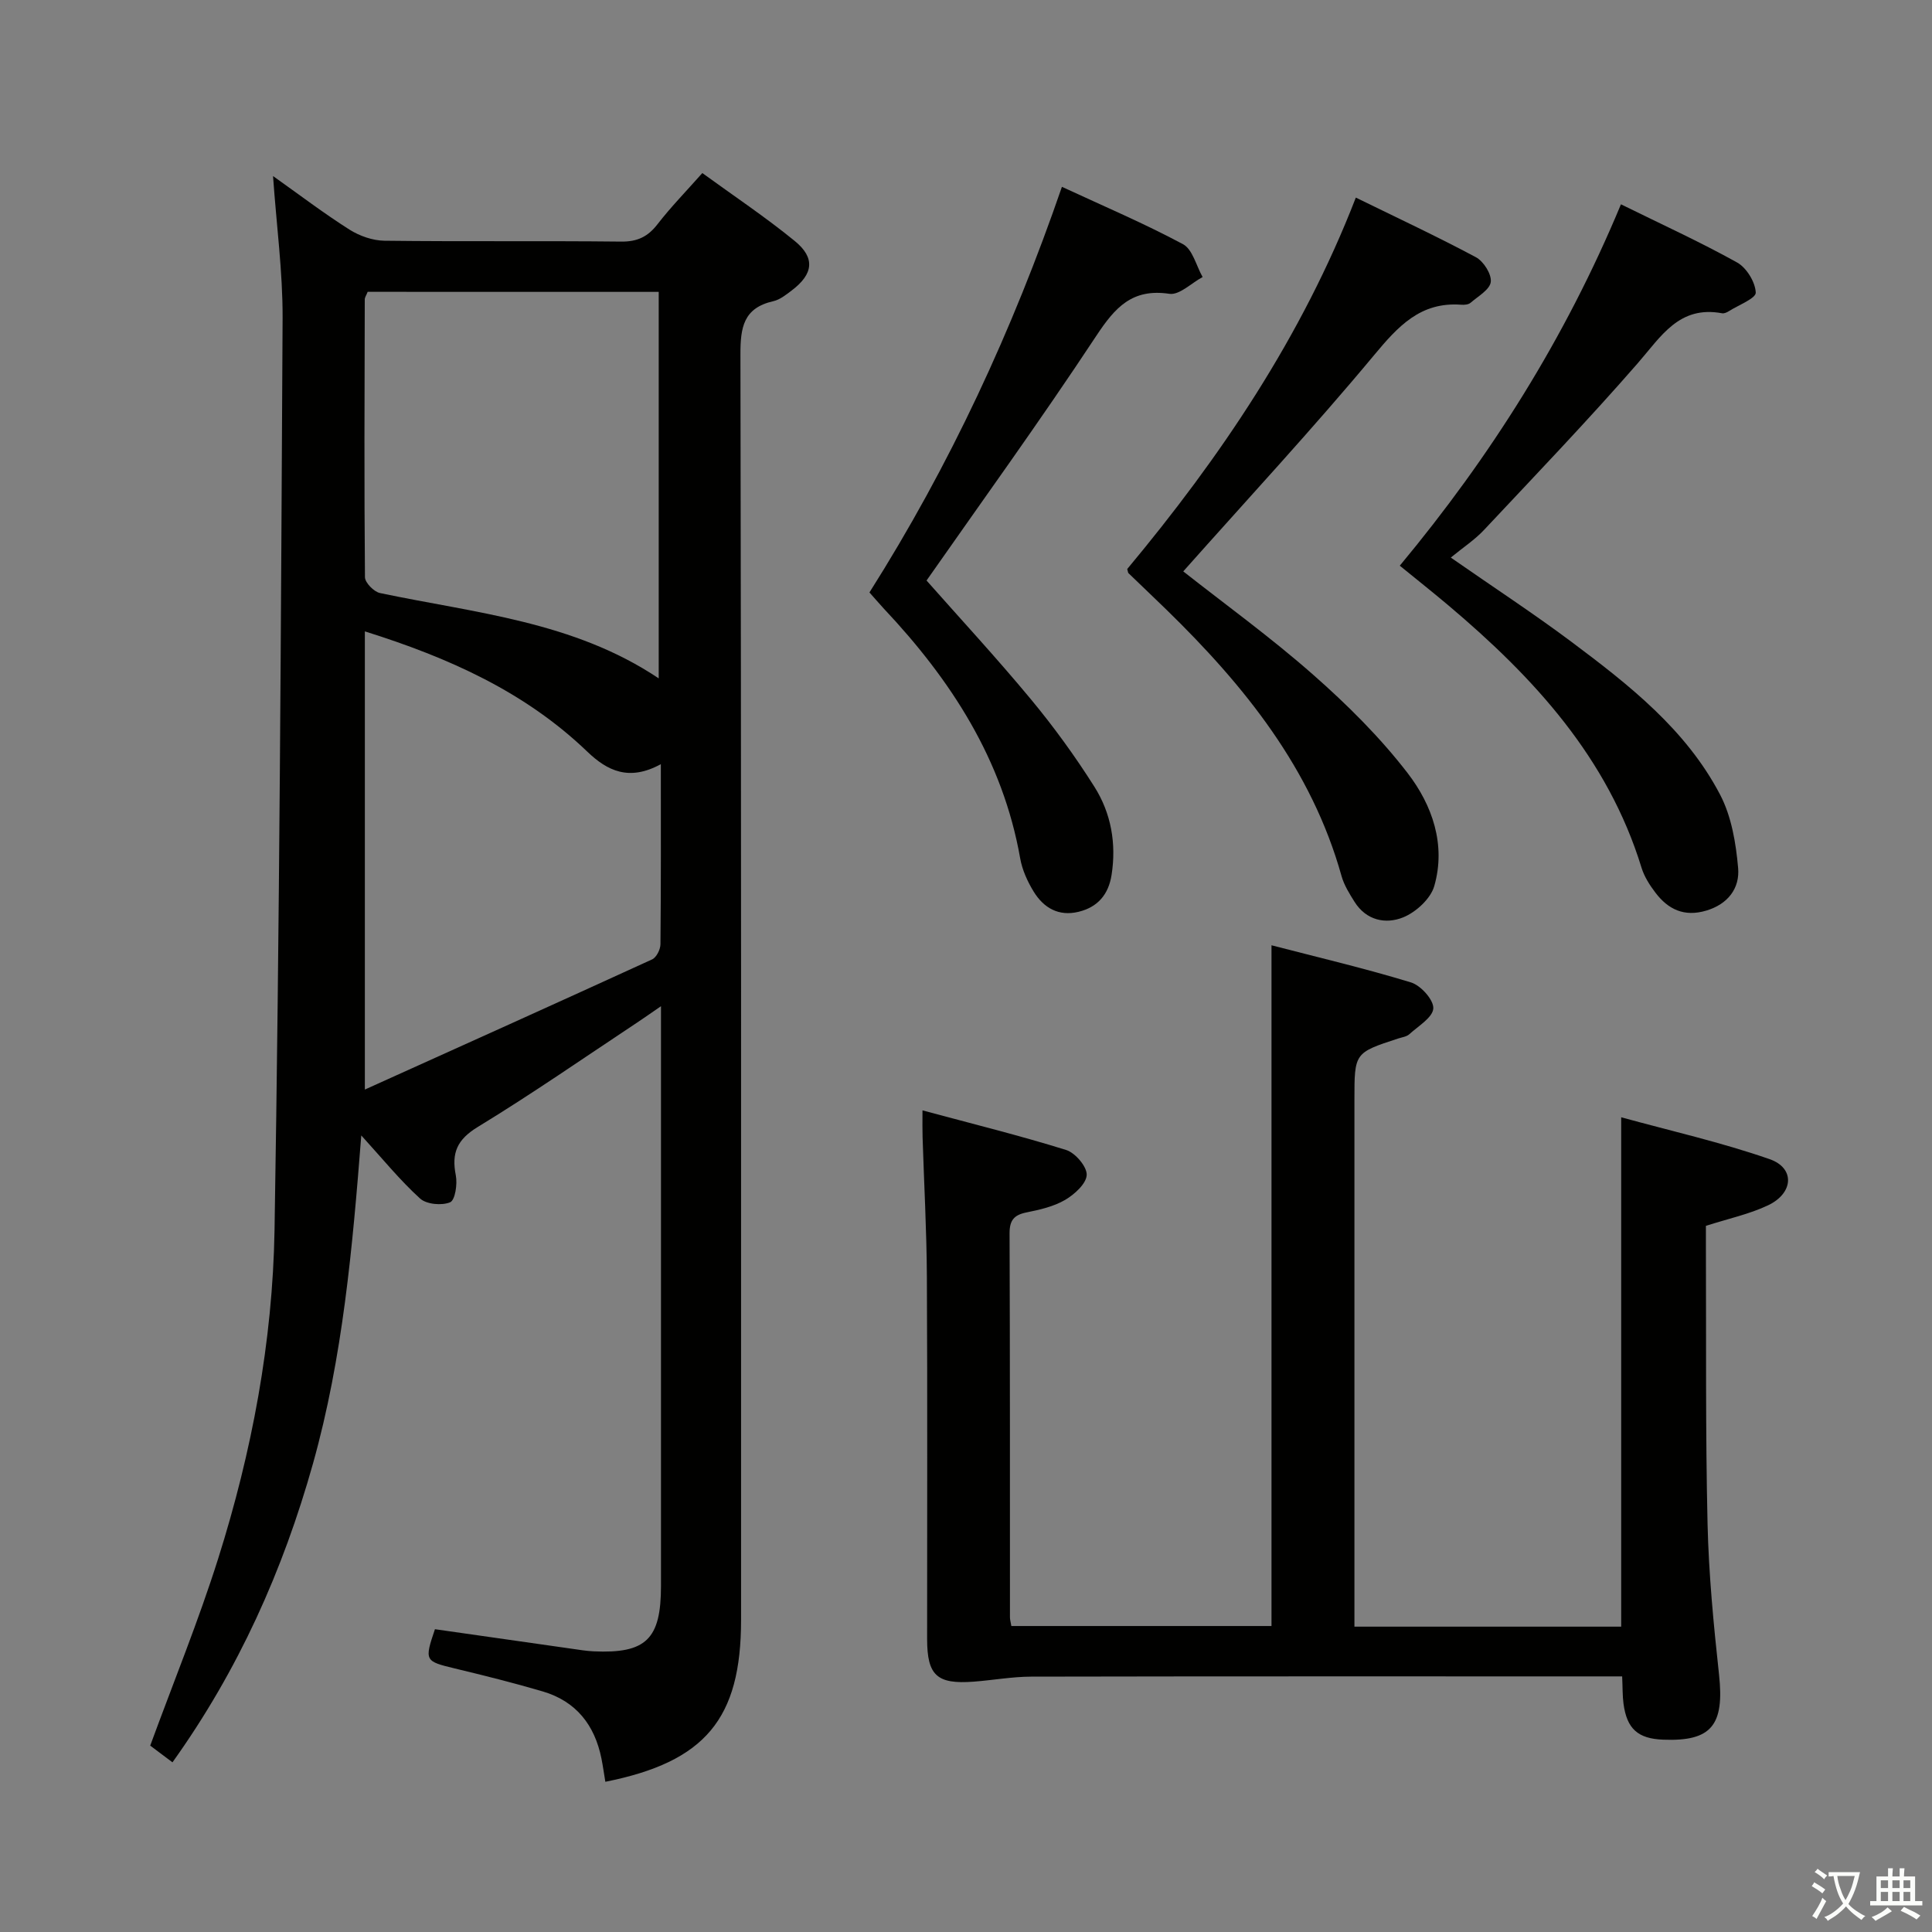<svg enable-background="new 0 0 400 400" viewBox="0 0 400 400" xmlns="http://www.w3.org/2000/svg"><rect x="0" y="0" width="400" height="400" fill="#808080" stroke="none"/><path d="m377.9 391.2c-.2.3-.4.5-.6.8-.7-.6-1.4-1-2.2-1.5.2-.3.4-.5.5-.8.6.4 1.4.8 2.3 1.5zm-1.8 6.1c-.2-.2-.5-.4-.9-.6.4-.6.8-1.2 1.2-1.9s.7-1.3.9-1.9c.3.3.5.5.8.7-.7 1.3-1.4 2.6-2 3.7zm2.2-9c-.3.3-.5.5-.6.8-.6-.6-1.3-1.1-2-1.5.3-.3.5-.5.6-.7.6.5 1.3.9 2 1.4zm.3.2v-.9h2 4.5c-.3 1.3-.6 2.5-1 3.6s-.9 2.1-1.4 3c.4.5 1 1 1.6 1.4s1.2.8 1.9 1.1c-.3.2-.5.4-.8.8-.4-.3-1-.7-1.6-1.2s-1.2-1.1-1.6-1.6c-.5.6-1.1 1.1-1.7 1.6s-1.4.9-2.1 1.4c-.1-.3-.3-.5-.7-.8.6-.2 1.2-.5 1.9-1s1.4-1.1 2-1.8c-.5-.8-.9-1.6-1.2-2.5s-.6-2-.8-3.2c-.4.1-.7.1-1 .1zm2.5 2.7c.3 1 .7 1.7 1 2.2.3-.5.6-1.1 1-2s.6-1.9.9-3h-3.2-.4c.1.9.3 1.8.7 2.8z" fill="#fbfcfa"/><path d="m396.5 388.5v1.5 3.6h1.5v.9c-.4 0-1 0-1.7 0h-7.9c-.5 0-.9 0-1.2 0v-.9h1.3v-3.5c0-.7 0-1.2 0-1.6h2.4c0-.8 0-1.4 0-1.7h1c0 .3-.1.8-.1 1.7h1.5c0-.8 0-1.4 0-1.7h1c0 .3-.1.9-.1 1.7zm-8.2 9.2c-.2-.3-.5-.5-.8-.8.8-.3 1.4-.6 1.9-.9s1-.7 1.4-1.1c.3.3.6.5.9.8-1.6 1-2.8 1.6-3.4 2zm2.6-6.8v-1.6h-1.5v1.6zm0 2.7v-1.9h-1.5v1.9zm2.4-2.7v-1.6h-1.5v1.6zm0 2.7v-1.9h-1.5v1.9zm.2 2 .7-.8c.4.2.9.5 1.6.8s1.3.7 1.8 1c-.3.3-.5.5-.8.8-.4-.3-1.5-1-3.3-1.8zm2-4.7v-1.6h-1.4v1.6zm0 2.7v-1.9h-1.4v1.9z" fill="#fbfcfa"/><g fill="#010100"><path d="m56.53 36.45c5.48 3.89 10.5 7.71 15.81 11.08 2.09 1.32 4.81 2.28 7.25 2.31 16.33.2 32.66 0 48.99.18 3.36.04 5.55-1 7.56-3.61 2.74-3.54 5.89-6.77 9.27-10.58 6.43 4.68 13.03 9.08 19.14 14.07 4.29 3.5 3.83 6.85-.6 10.21-1.18.9-2.47 1.94-3.85 2.25-6.18 1.4-6.82 5.43-6.8 11.06.18 87.32.13 174.65.13 261.97 0 20.49-7.41 29.38-28.1 33.51-.27-1.61-.49-3.23-.81-4.83-1.4-6.93-5.25-11.84-12.13-13.87-6.03-1.78-12.14-3.3-18.25-4.77-6.18-1.49-6.3-1.59-4.09-8.12 9.42 1.34 18.9 2.7 28.38 4.05 1.48.21 2.96.46 4.45.53 10.88.5 13.97-2.5 13.97-13.53 0-37.83 0-75.66 0-113.49 0-1.8 0-3.6 0-6.55-2.17 1.49-3.54 2.47-4.95 3.4-10.95 7.25-21.75 14.76-32.96 21.59-4.31 2.62-5.49 5.39-4.57 10.03.36 1.81-.14 5.15-1.18 5.58-1.73.72-4.89.43-6.22-.78-4.14-3.76-7.71-8.16-12.17-13.06-1.82 23.26-3.83 45.94-10 67.94-6.2 22.08-15.42 42.74-29.09 61.85-1.82-1.36-3.47-2.6-4.61-3.46 4.85-13.22 9.99-25.8 14.07-38.72 6.98-22.1 11.28-44.91 11.67-68.03 1.04-62.94 1.33-125.9 1.67-188.85.03-9.58-1.27-19.17-1.98-29.36zm19.59 23.97c-.26.68-.6 1.13-.6 1.59-.05 19.16-.13 38.33.04 57.49.01 1.14 1.85 3.01 3.1 3.28 19.69 4.15 40.09 5.86 57.72 17.67 0-26.98 0-53.48 0-80.02-20.39-.01-40.34-.01-60.26-.01zm60.7 97.79c-6.57 3.6-11.09 1.39-15.25-2.61-12.89-12.37-28.63-19.42-46.03-24.88v94.86c20.25-9.14 39.9-17.98 59.48-26.95.89-.41 1.71-2.05 1.72-3.13.12-12.14.08-24.28.08-37.29z"/><path d="m190.99 229.89c10.38 2.8 20.15 5.21 29.74 8.2 1.89.59 4.32 3.44 4.26 5.16-.07 1.82-2.53 4.04-4.47 5.18-2.37 1.38-5.26 2.04-8 2.59-2.59.52-3.51 1.64-3.5 4.34.1 26.5.07 53 .08 79.5 0 .48.15.96.29 1.79h53.86c0-46.67 0-93.38 0-140.94 9.55 2.48 19.31 4.77 28.88 7.69 2.03.62 4.72 3.62 4.62 5.38-.11 1.88-3.11 3.65-4.96 5.34-.57.52-1.52.63-2.31.89-9.06 2.96-9.06 2.96-9.06 12.67v103 6.1h55.23c0-34.79 0-69.52 0-105.46 10.29 2.83 20.71 5.18 30.73 8.67 5.29 1.84 4.98 7.04-.33 9.56-3.86 1.83-8.16 2.74-12.86 4.25 0 1.38-.01 3 0 4.63.08 19-.1 38 .34 56.99.24 10.45 1.25 20.9 2.38 31.31 1.13 10.44-1.55 13.85-11.57 13.45-5.22-.2-7.51-2.23-8.21-7.44-.22-1.64-.17-3.32-.28-5.66-1.83 0-3.59 0-5.36 0-39 0-78-.03-117 .05-3.97.01-7.93.74-11.91 1.04-7.6.57-9.62-1.28-9.63-8.81-.01-25 .08-50-.05-75-.05-9.65-.59-19.29-.89-28.94-.05-1.47-.02-2.93-.02-5.53z"/><path d="m233.38 117.81c19.26-23.11 36.15-48.03 47.33-76.9 8.62 4.22 16.86 8.07 24.87 12.35 1.58.85 3.26 3.5 3.07 5.11-.19 1.59-2.63 2.97-4.19 4.32-.44.38-1.28.45-1.92.4-8.44-.63-13.06 4.44-18.06 10.45-12.64 15.19-26.11 29.69-39.5 44.76 8.53 6.72 18.08 13.63 26.89 21.39 7.06 6.21 13.85 12.95 19.57 20.38 5.09 6.61 7.97 14.82 5.51 23.38-.75 2.62-3.78 5.4-6.44 6.48-3.61 1.47-7.65.64-10.07-3.22-1.05-1.67-2.15-3.43-2.68-5.3-6.21-22.25-20.11-39.43-36.23-55.15-2.62-2.55-5.28-5.07-7.91-7.61-.08-.08-.07-.27-.24-.84z"/><path d="m335.6 42.3c8.38 4.13 16.38 7.78 24.04 12.04 1.96 1.09 3.77 4.05 3.87 6.23.06 1.2-3.57 2.59-5.56 3.85-.41.26-.98.52-1.41.44-8.9-1.66-12.63 4.8-17.47 10.35-10.27 11.79-21.11 23.09-31.81 34.5-1.91 2.04-4.32 3.62-6.89 5.73 9.07 6.31 17.24 11.65 25.03 17.48 11.89 8.9 23.68 18.13 30.73 31.61 2.36 4.51 3.28 10.03 3.73 15.18.37 4.18-2.09 7.49-6.63 8.83-4.53 1.34-7.85-.25-10.48-3.71-1.19-1.56-2.32-3.32-2.89-5.18-6.99-22.77-22.3-39.39-39.96-54.29-3.18-2.68-6.43-5.26-10.09-8.24 18.77-22.58 34.25-47.06 45.79-74.82z"/><path d="m180.01 122.66c16.68-26.35 29.62-54.28 39.85-83.98 8.69 4.03 17.07 7.59 25.07 11.88 1.99 1.07 2.74 4.47 4.06 6.8-2.31 1.23-4.81 3.78-6.88 3.47-7.71-1.15-11.24 2.81-15.14 8.71-11.71 17.74-24.19 34.98-35.14 50.65 6.95 7.86 14.51 16.03 21.61 24.59 4.76 5.74 9.17 11.82 13.15 18.12 3.45 5.46 4.57 11.73 3.55 18.24-.63 4.03-2.84 6.67-6.84 7.64-4.14 1-7.22-.82-9.29-4.18-1.28-2.09-2.37-4.49-2.79-6.88-3.6-20.45-14.33-36.95-28.25-51.73-.89-.96-1.75-1.98-2.96-3.33z"/></g></svg>